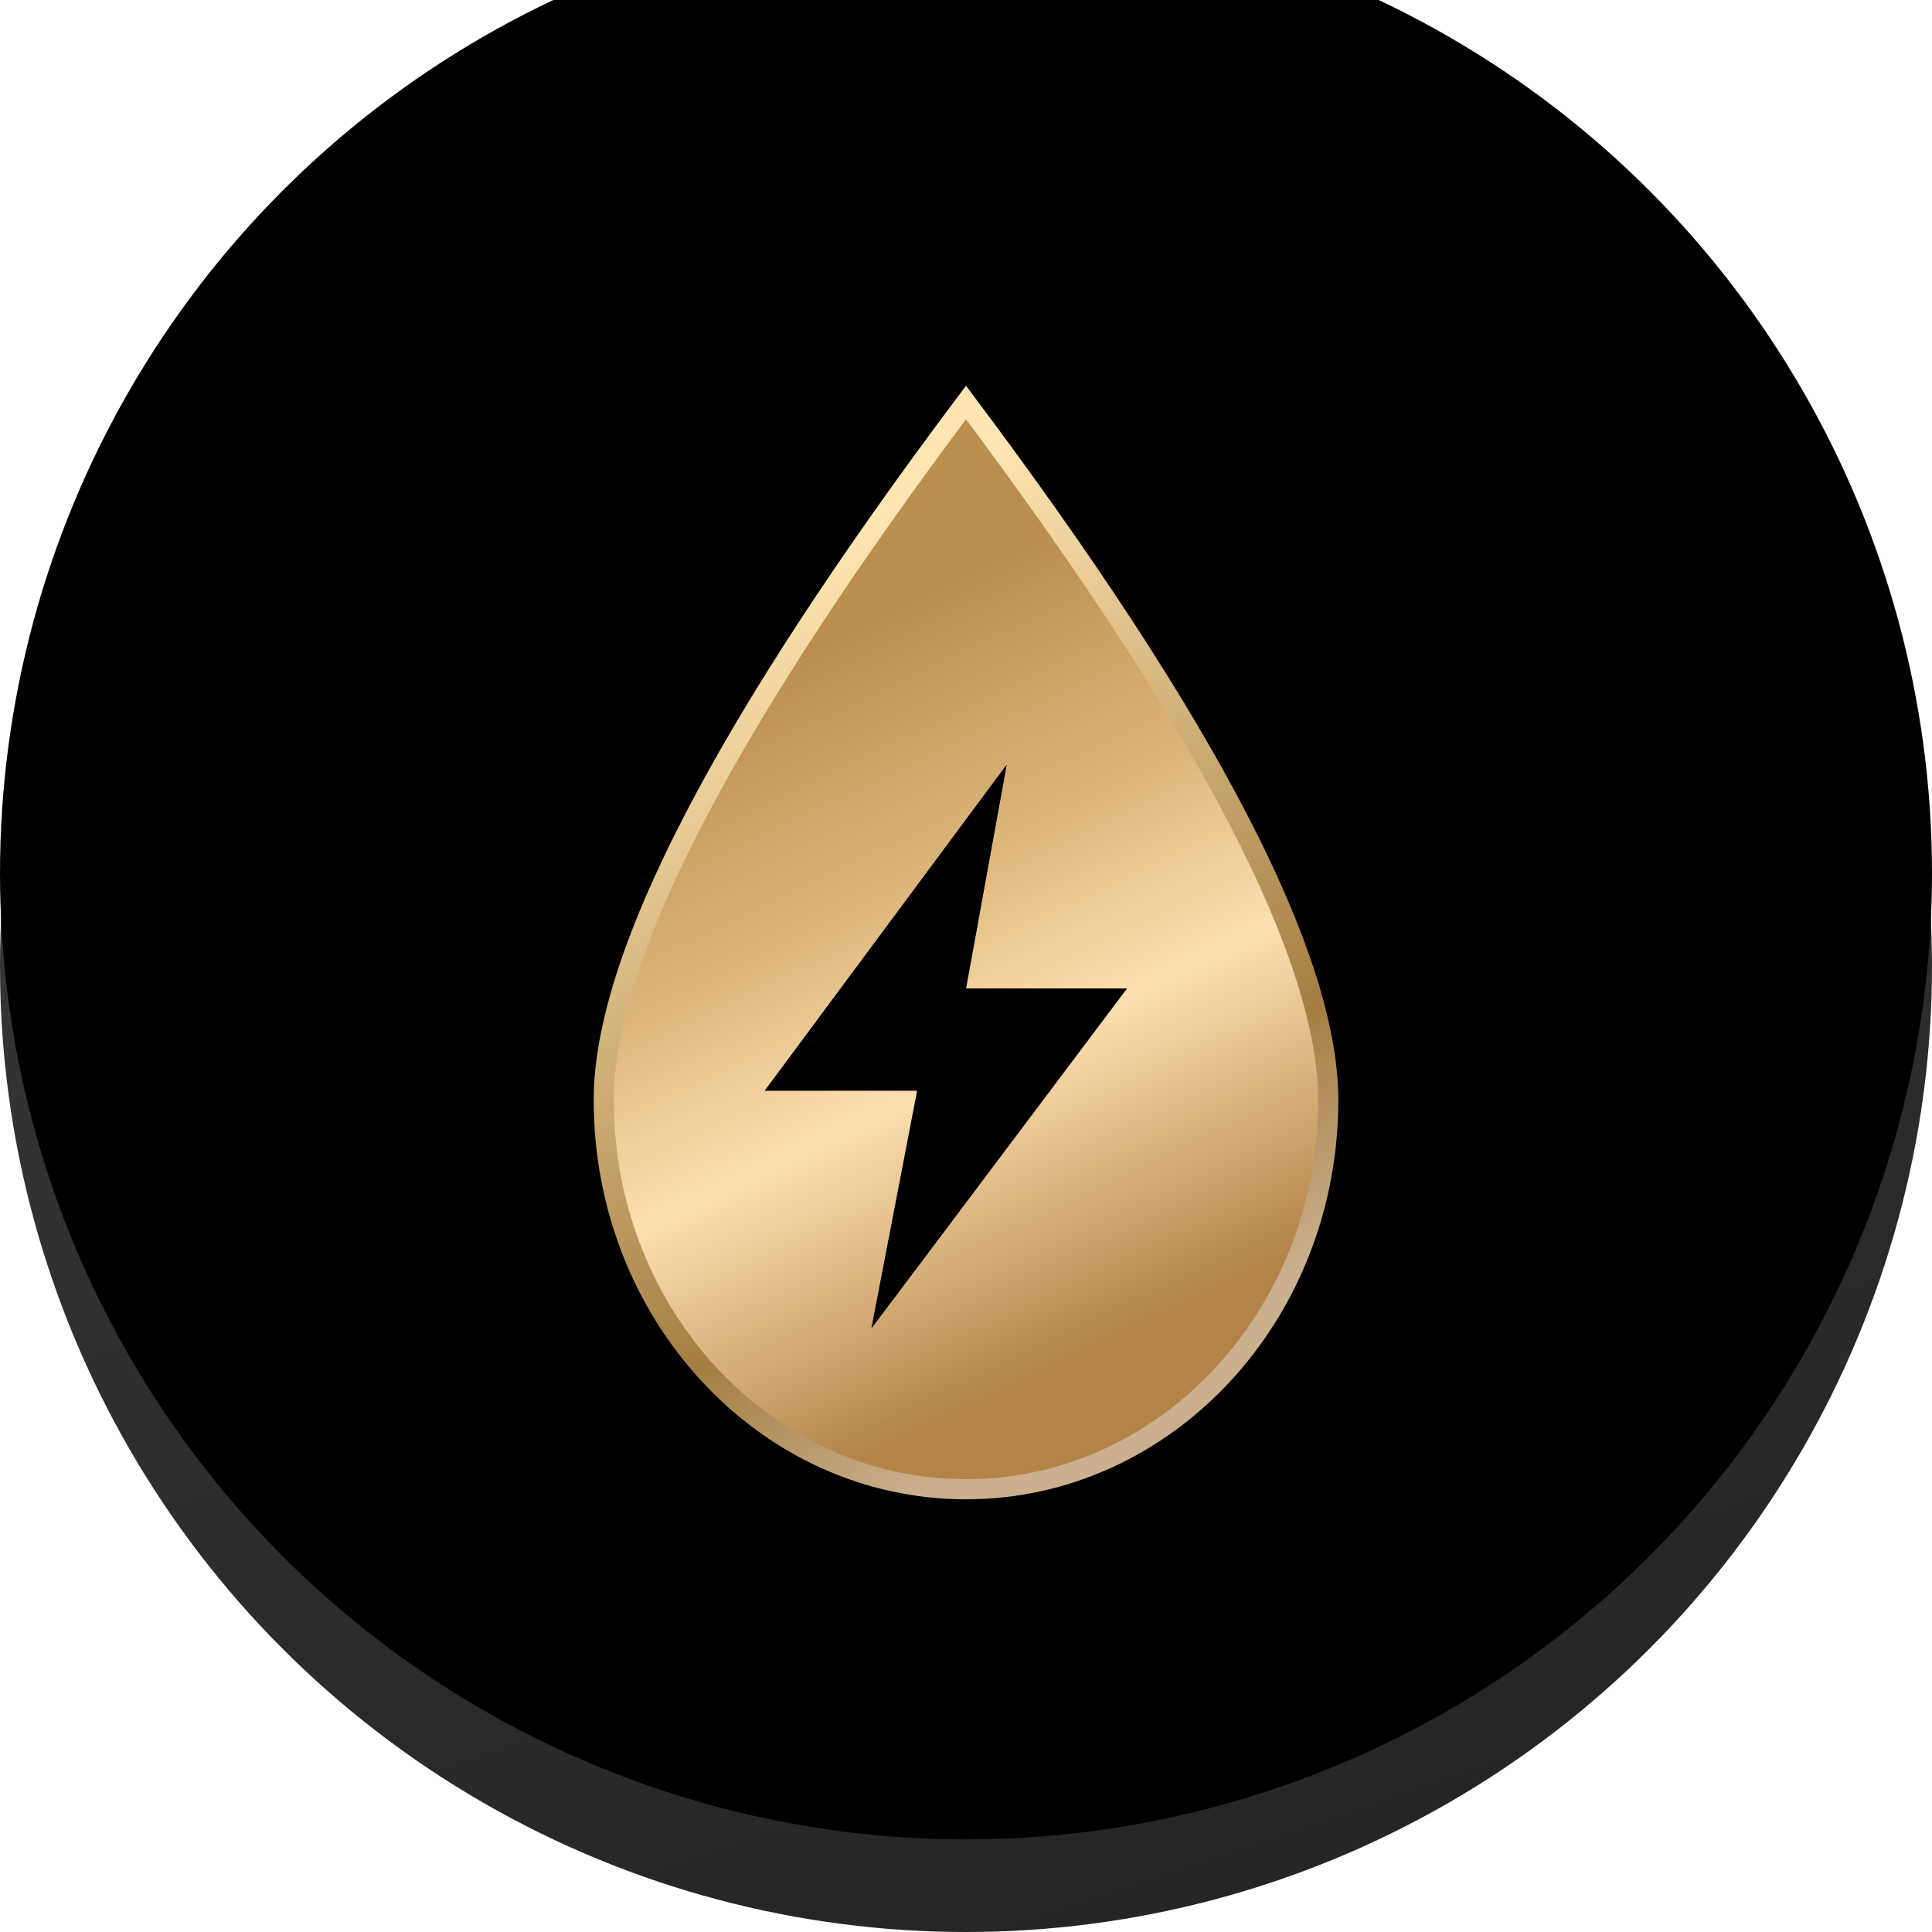 <svg xmlns="http://www.w3.org/2000/svg" xmlns:xlink="http://www.w3.org/1999/xlink" width="48" height="48" viewBox="0 0 48 48">
    <defs>
        <linearGradient id="2oirddbkja" x1="37.834%" x2="69.559%" y1="6.781%" y2="100%">
            <stop offset="0%" stop-color="#3B3B3B"/>
            <stop offset="100%" stop-color="#242424"/>
        </linearGradient>
        <linearGradient id="jb0rgqgl5e" x1="43.946%" x2="66.696%" y1="17.148%" y2="87.888%">
            <stop offset="0%" stop-color="#BA8E4E"/>
            <stop offset="34.927%" stop-color="#DFB77D"/>
            <stop offset="59.665%" stop-color="#FFDFB0"/>
            <stop offset="100%" stop-color="#B38348"/>
        </linearGradient>
        <linearGradient id="1pz6pclfmd" x1="68.207%" x2="36.538%" y1="91.167%" y2="11.016%">
            <stop offset="0%" stop-color="#CAB08D"/>
            <stop offset="25.599%" stop-color="#A57D42"/>
            <stop offset="100%" stop-color="#FFE5B1"/>
        </linearGradient>
        <linearGradient id="poujbfe9bf" x1="40.19%" x2="50%" y1="32.065%" y2="84.234%">
            <stop offset="0%" stop-color="#39260D"/>
            <stop offset="48.129%" stop-color="#AB8347"/>
            <stop offset="100%" stop-color="#3A3731"/>
        </linearGradient>
        <filter id="6ahldp8m9c" width="104.6%" height="104.6%" x="-2.3%" y="-2.3%" filterUnits="objectBoundingBox">
            <feMorphology in="SourceAlpha" radius=".1" result="shadowSpreadInner1"/>
            <feGaussianBlur in="shadowSpreadInner1" result="shadowBlurInner1" stdDeviation=".25"/>
            <feOffset dy="-1" in="shadowBlurInner1" result="shadowOffsetInner1"/>
            <feComposite in="shadowOffsetInner1" in2="SourceAlpha" k2="-1" k3="1" operator="arithmetic" result="shadowInnerInner1"/>
            <feColorMatrix in="shadowInnerInner1" result="shadowMatrixInner1" values="0 0 0 0 0.724 0 0 0 0 0.724 0 0 0 0 0.724 0 0 0 0.1 0"/>
            <feMorphology in="SourceAlpha" radius=".4" result="shadowSpreadInner2"/>
            <feGaussianBlur in="shadowSpreadInner2" result="shadowBlurInner2" stdDeviation=".25"/>
            <feOffset dy="-1.3" in="shadowBlurInner2" result="shadowOffsetInner2"/>
            <feComposite in="shadowOffsetInner2" in2="SourceAlpha" k2="-1" k3="1" operator="arithmetic" result="shadowInnerInner2"/>
            <feColorMatrix in="shadowInnerInner2" result="shadowMatrixInner2" values="0 0 0 0 0 0 0 0 0 0 0 0 0 0 0 0 0 0 0.6 0"/>
            <feMerge>
                <feMergeNode in="shadowMatrixInner1"/>
                <feMergeNode in="shadowMatrixInner2"/>
            </feMerge>
        </filter>
        <filter id="j638vr2h5h" width="111.1%" height="107.1%" x="-5.6%" y="-3.6%" filterUnits="objectBoundingBox">
            <feGaussianBlur in="SourceAlpha" result="shadowBlurInner1" stdDeviation=".5"/>
            <feOffset in="shadowBlurInner1" result="shadowOffsetInner1"/>
            <feComposite in="shadowOffsetInner1" in2="SourceAlpha" k2="-1" k3="1" operator="arithmetic" result="shadowInnerInner1"/>
            <feColorMatrix in="shadowInnerInner1" values="0 0 0 0 0.236 0 0 0 0 0.142 0 0 0 0 0.013 0 0 0 1 0"/>
        </filter>
        <circle id="o8hrvt07rb" cx="24" cy="24" r="24"/>
        <path id="yryse3flmg" d="M25.01 19L19 27.097 22.787 27.097 21.652 33 28 24.558 24 24.558z"/>
    </defs>
    <g fill="none" fill-rule="evenodd">
        <use fill="url(#2oirddbkja)" xlink:href="#o8hrvt07rb"/>
        <use fill="#000" filter="url(#6ahldp8m9c)" xlink:href="#o8hrvt07rb"/>
        <path fill="url(#jb0rgqgl5e)" stroke="url(#1pz6pclfmd)" stroke-width=".5" d="M24 37c4.97 0 9-4.328 9-9.667 0-3.56-3-9.337-9-17.333-6 7.996-9 13.774-9 17.333C15 32.672 19.03 37 24 37z"/>
        <g>
            <use fill="url(#poujbfe9bf)" xlink:href="#yryse3flmg"/>
            <use fill="#000" filter="url(#j638vr2h5h)" xlink:href="#yryse3flmg"/>
        </g>
    </g>
</svg>
